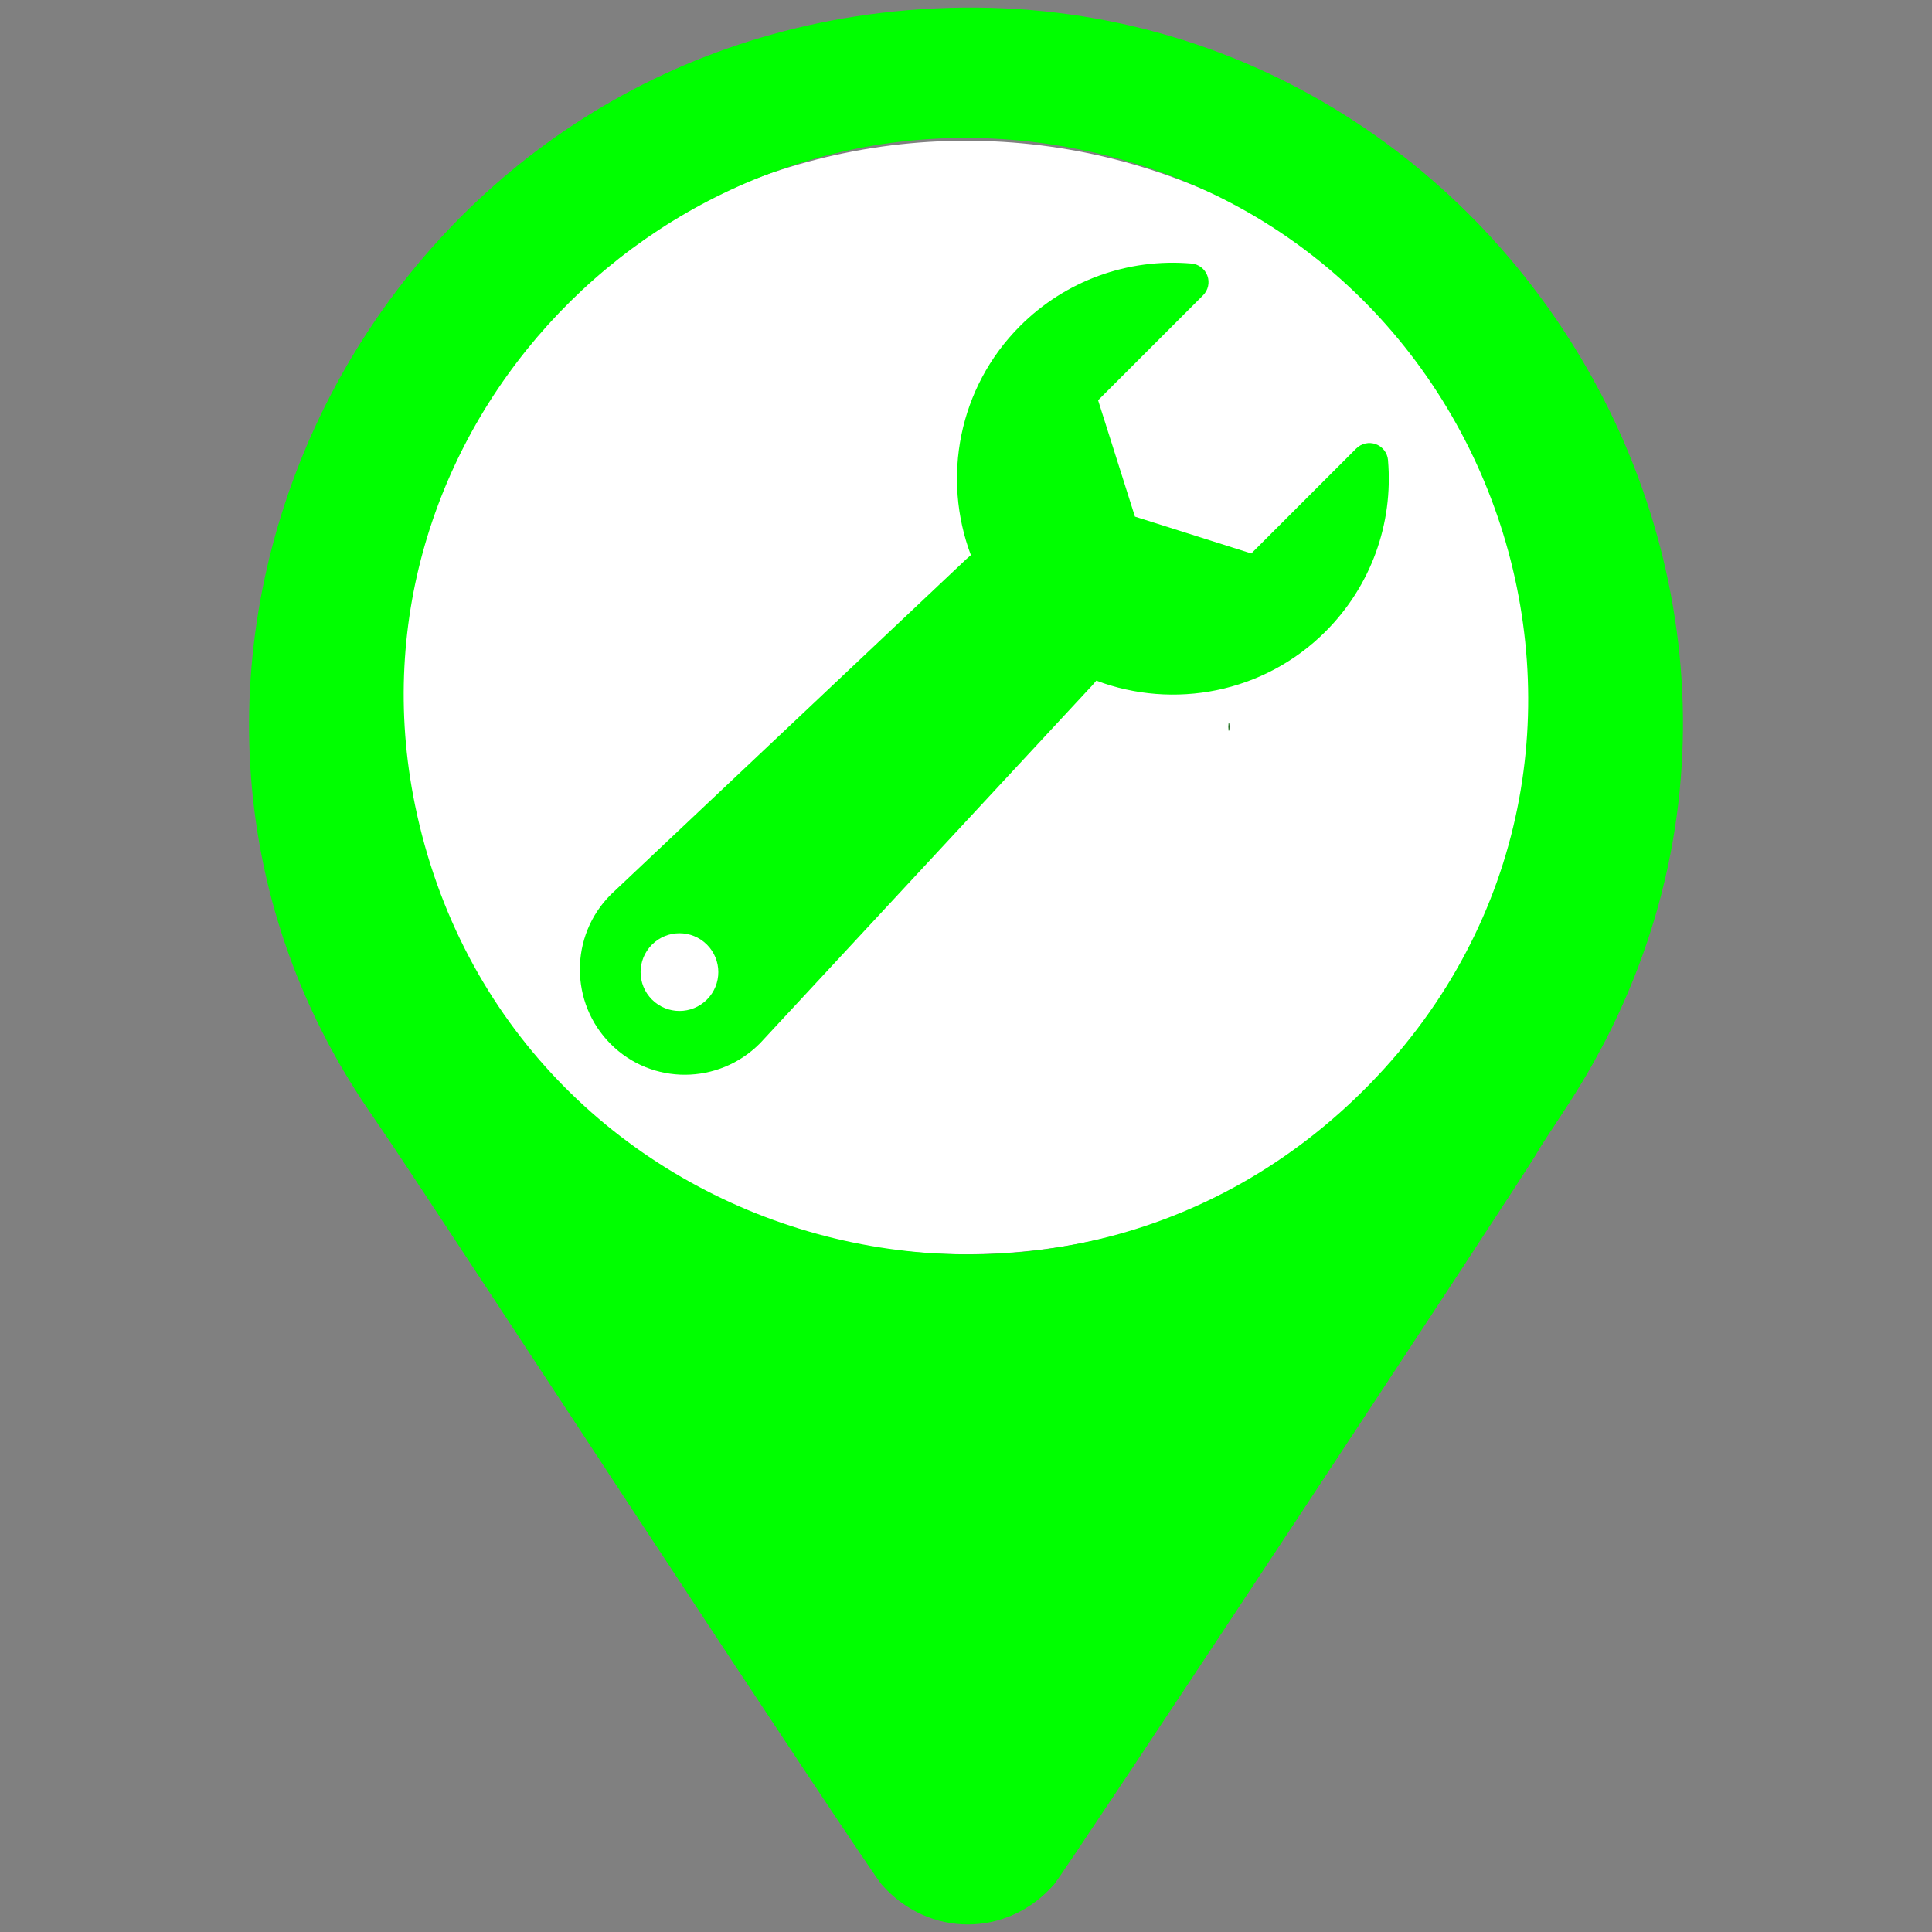<?xml version="1.0" encoding="UTF-8" standalone="no"?>
<svg
   width="640"
   height="640"
   version="1.1"
   id="svg8330"
   sodipodi:docname="indicador_mantenimiento_90_verde.svg"
   inkscape:version="1.1 (c68e22c387, 2021-05-23)"
   xmlns:inkscape="http://www.inkscape.org/namespaces/inkscape"
   xmlns:sodipodi="http://sodipodi.sourceforge.net/DTD/sodipodi-0.dtd"
   xmlns:xlink="http://www.w3.org/1999/xlink"
   xmlns="http://www.w3.org/2000/svg"
   xmlns:svg="http://www.w3.org/2000/svg">
  <rect width="100%" height="100%" fill="#808080" stroke="none"/>
  <sodipodi:namedview
     id="namedview8332"
     pagecolor="#ffffff"
     bordercolor="#666666"
     borderopacity="1.0"
     inkscape:pageshadow="2"
     inkscape:pageopacity="0.0"
     inkscape:pagecheckerboard="0"
     showgrid="false"
     inkscape:zoom="1.1765625"
     inkscape:cx="320"
     inkscape:cy="320"
     inkscape:window-width="1920"
     inkscape:window-height="1017"
     inkscape:window-x="-8"
     inkscape:window-y="-8"
     inkscape:window-maximized="1"
     inkscape:current-layer="svg8330" />
  <defs
     id="defs8306">
    <path
       id="c1GPuNhv6q"
       d="m209.08 1.81c-174.32 21.04-267.23 220.62-169.3 363.71 10.25 14.98 12.65 18.62 90.53 137.13 41.43 63.05 77.08 116.64 79.23 119.09 15.51 17.68 41.63 17.68 57.14 0 3.28-3.73 156.72-236.22 160.1-242.57 0.62-1.17 4.52-7.22 8.66-13.44 110.99-166.87-26.56-388.02-226.36-363.92m55.29 43.33c149.9 21.75 212.26 203.33 106.94 311.4-104.4 107.12-286.33 53.98-316.34-92.4-25.45-124.15 82.8-237.36 209.4-219" />
    <path
       id="amLhc2JGK"
       d="m324.47 238.27c0 1.19 0.07 1.67 0.16 1.08 0.09-0.59 0.09-1.56 0-2.15s-0.16-0.11-0.16 1.07" />
    <path
       id="amLhc2JGK-2"
       d="m324.47 238.27c0 1.19 0.07 1.67 0.16 1.08 0.09-0.59 0.09-1.56 0-2.15s-0.16-0.11-0.16 1.07" />
  </defs>
  <ellipse
     cx="320"
     cy="231.06"
     rx="192.22"
     ry="184.44"
     fill="#fff"
     id="ellipse8308" />
  <use
     x="82.499"
     y="2.503"
     width="100%"
     height="100%"
     fill="#00ff00"
     xlink:href="#c1GPuNhv6q"
     id="use8310"
     style="fill:#00ff00" />
  <use
     x="82.496"
     y="2.502"
     width="100%"
     height="100%"
     fill="#00ff00"
     xlink:href="#amLhc2JGK"
     id="use8312" />
  <use
     x="82.496"
     y="2.502"
     width="100%"
     height="100%"
     xlink:href="#amLhc2JGK"
     id="use8314" />
  <g
     transform="rotate(225 739.5 15.377)"
     id="g8320">
    <use
       x="82.496"
       y="2.502"
       width="100%"
       height="100%"
       fill="#00ff00"
       xlink:href="#amLhc2JGK-2"
       id="use8316" />
    <use
       x="82.496"
       y="2.502"
       width="100%"
       height="100%"
       xlink:href="#amLhc2JGK-2"
       id="use8318" />
  </g>
  <g
     transform="matrix(8.899 0 0 8.899 1388.5 -1104.9)"
     fill="#00ff00"
     stroke-width=".265"
     id="g8328"
     style="fill:#00ff00">
    <g
       transform="matrix(.063 0 0 .063 -134.5 133.94)"
       fill="#00ff00"
       id="g8326"
       style="fill:#00ff00">
      <g
         fill="#00ff00"
         id="g8324"
         style="fill:#00ff00">
        <path
           d="m478.41 116.62c-0.368-4.271-3.181-7.94-7.2-9.403-4.029-1.472-8.539-0.47-11.57 2.556l-62.015 62.011-68.749-21.768-21.768-68.748 62.016-62.016c3.035-3.032 4.025-7.543 2.563-11.565-1.477-4.03-5.137-6.837-9.417-7.207-37.663-3.245-74.566 10.202-101.25 36.887-36.542 36.545-46.219 89.911-29.083 135.4-1.873 1.578-3.721 3.25-5.544 5.053l-207.01 195.34c-0.073 0.071-0.145 0.149-0.224 0.219-24.345 24.346-24.345 63.959 0 88.309 24.349 24.344 63.672 24.048 88.013-0.298 0.105-0.098 0.201-0.196 0.297-0.305l193.63-208.62c1.765-1.773 3.404-3.628 4.949-5.532 45.5 17.167 98.9 7.513 135.47-29.056 26.675-26.687 40.131-63.593 36.882-101.25zm-402.43 318.76c-8.971 8.969-23.5 8.963-32.47 0-8.967-8.961-8.967-23.502 0-32.466 8.97-8.963 23.499-8.963 32.47 0 8.967 8.964 8.967 23.505 0 32.466z"
           fill="#00ff00"
           id="path8322"
           style="fill:#00ff00" />
      </g>
    </g>
  </g>
</svg>
